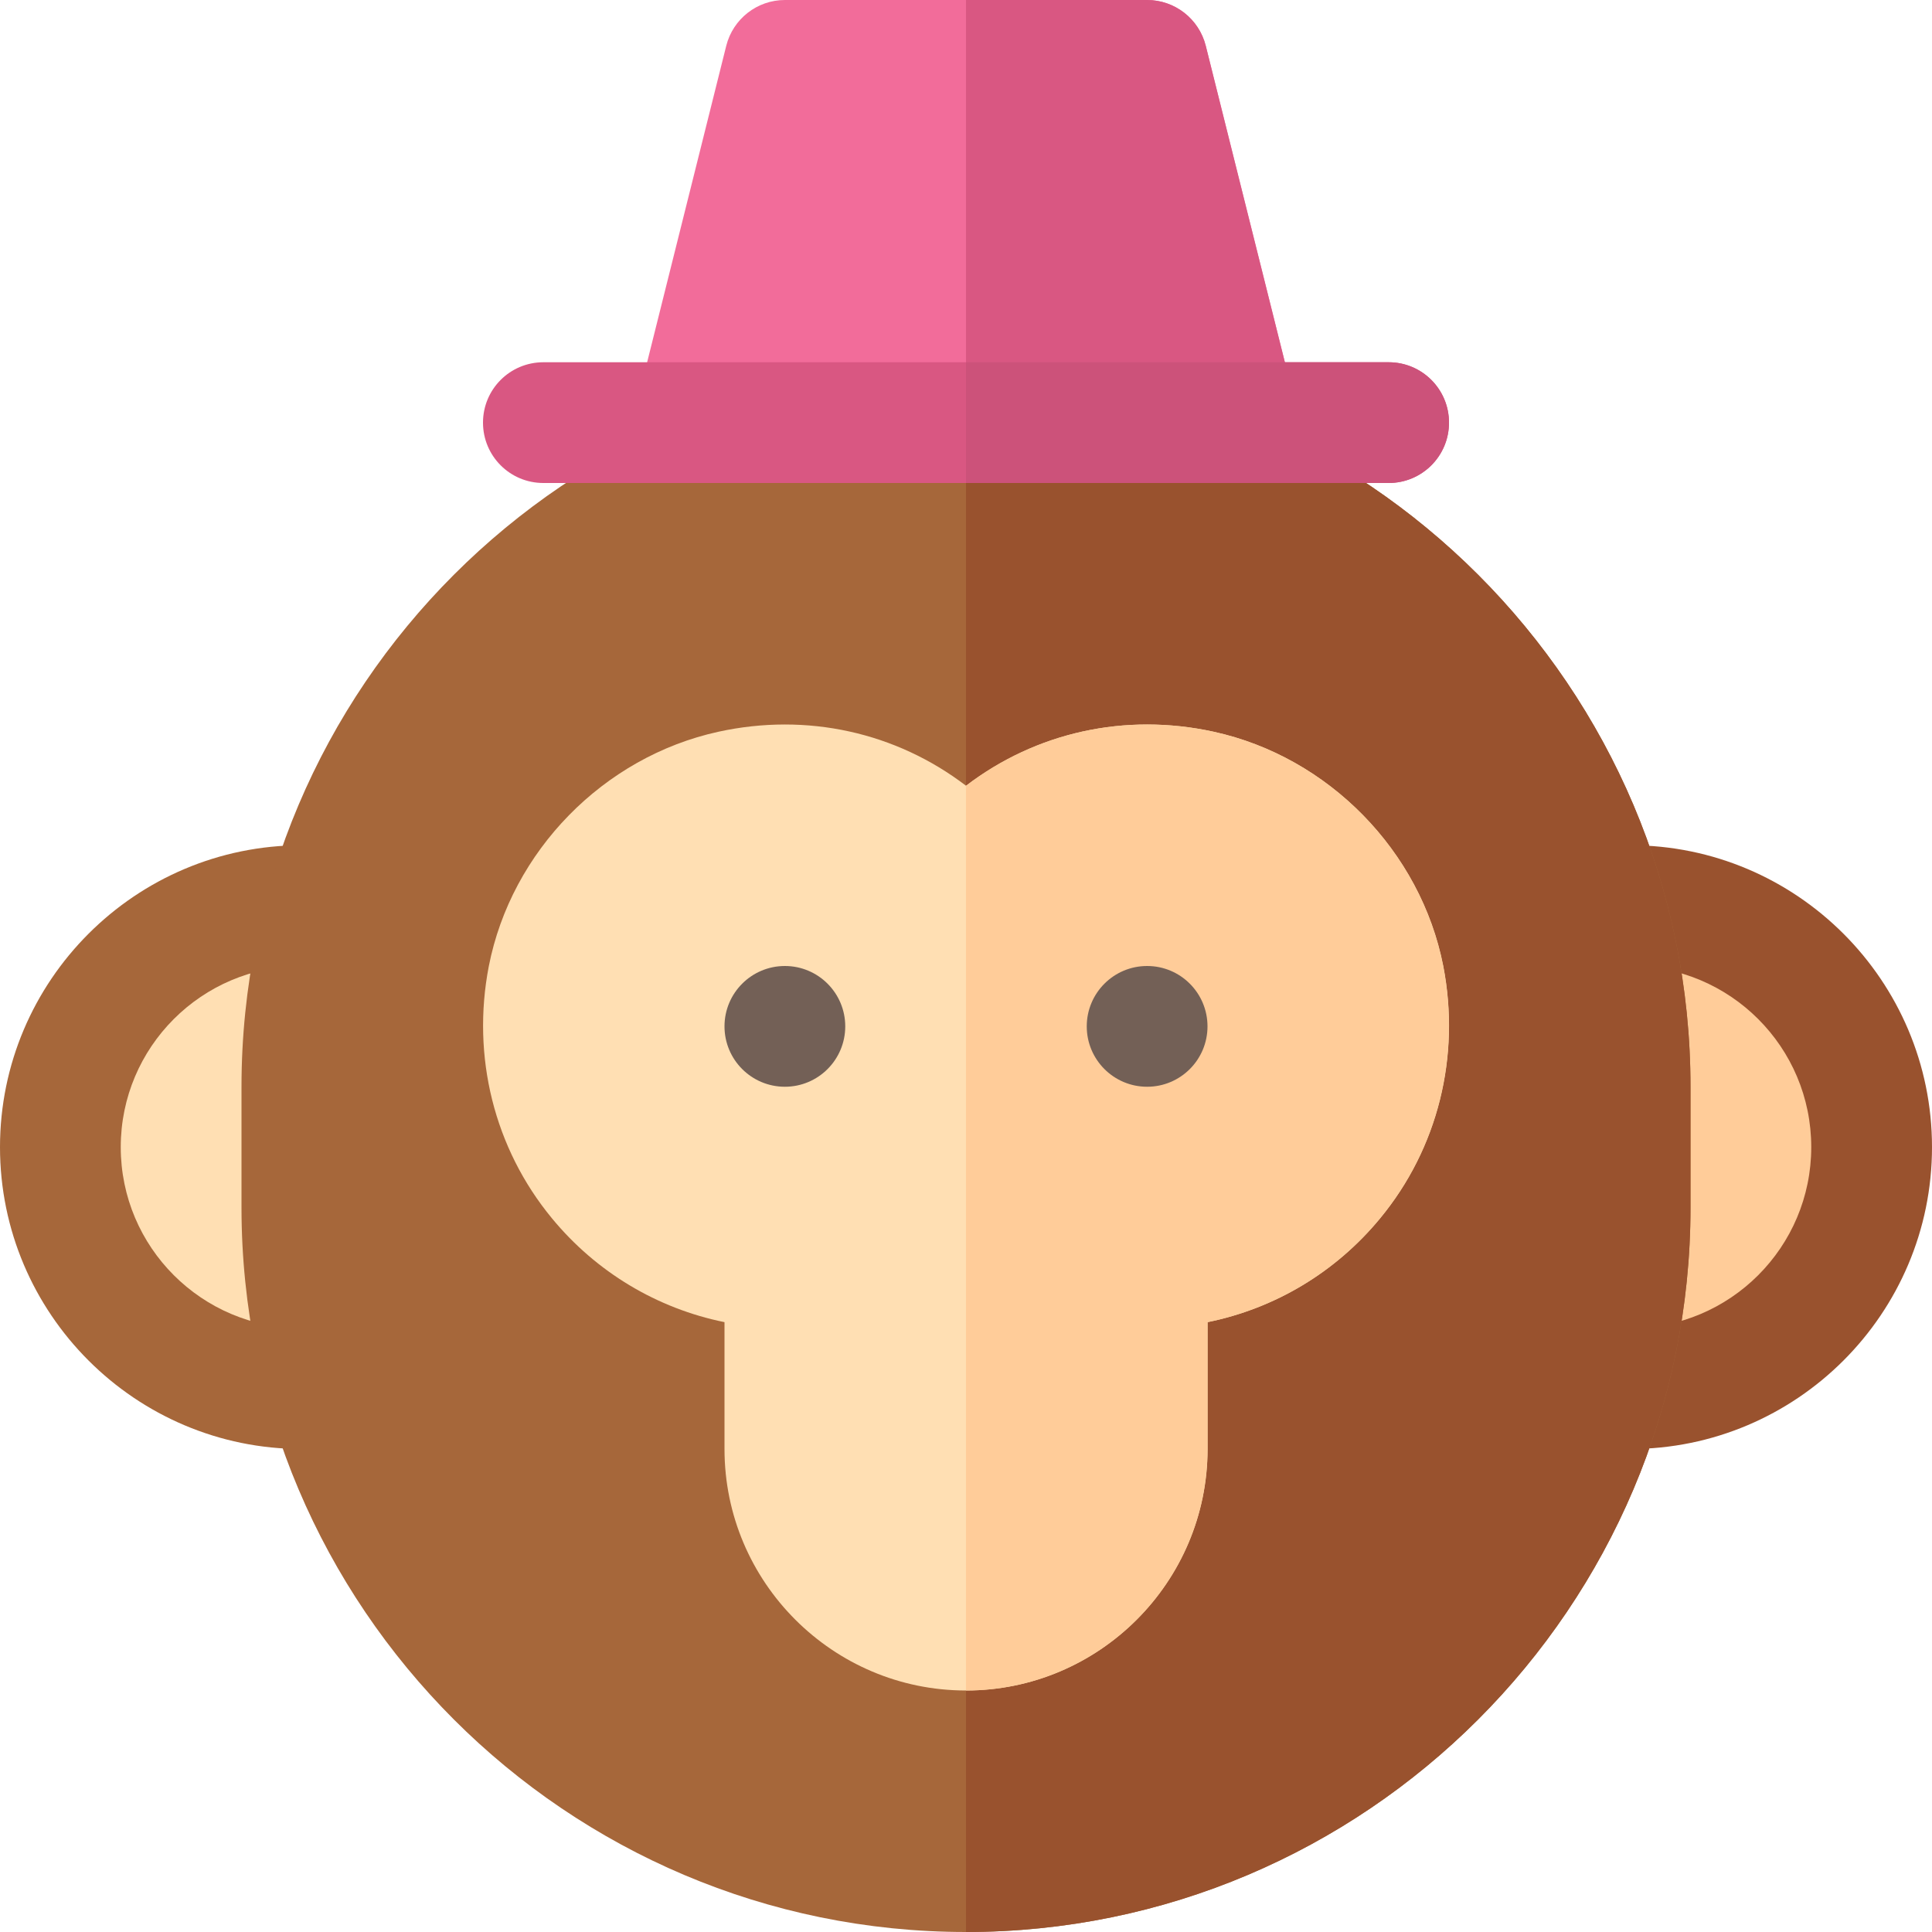 <?xml version="1.0" encoding="iso-8859-1"?>
<!-- Generator: Adobe Illustrator 21.0.0, SVG Export Plug-In . SVG Version: 6.00 Build 0)  -->
<svg version="1.1" xmlns="http://www.w3.org/2000/svg" xmlns:xlink="http://www.w3.org/1999/xlink" x="0px" y="0px"
	 viewBox="0 0 32 32" style="enable-background:new 0 0 32 32;" xml:space="preserve">
<g id="Monkey">
	<g>
		<path style="fill:#A6673A;" d="M5,24c-2.758,0-5-2.243-5-5s2.242-5,5-5s5,2.243,5,5S7.758,24,5,24z"/>
		<circle style="fill:#FFDFB3;" cx="5" cy="19" r="3"/>
	</g>
	<g>
		<path style="fill:#99522E;" d="M27,24c-2.758,0-5-2.243-5-5s2.242-5,5-5s5,2.243,5,5S29.758,24,27,24z"/>
		<circle style="fill:#FFCC99;" cx="27" cy="19" r="3"/>
	</g>
	<g>
		<path style="fill:#A6673A;" d="M16,32C9.383,32,4,26.617,4,20v-2C4,11.383,9.383,6,16,6s12,5.383,12,12v2
			C28,26.617,22.617,32,16,32z"/>
	</g>
	<path style="fill:#99522E;" d="M28,20v-2c0-6.617-5.383-12-12-12v26C22.617,32,28,26.617,28,20z"/>
	<g>
		<rect style="fill:none;" width="32" height="32"/>
		<g>
			<path style="fill:#FFDFB3;" d="M16,28c-2.205,0-4-1.794-4-4v-2.101c-1.113-0.226-2.121-0.825-2.859-1.721
				c-0.955-1.157-1.334-2.679-1.045-4.174c0.373-1.907,1.9-3.468,3.803-3.884c1.469-0.321,2.943,0.01,4.102,0.895
				c1.158-0.885,2.633-1.216,4.102-0.895l0,0c1.902,0.416,3.43,1.977,3.803,3.883c0.289,1.496-0.09,3.018-1.045,4.175
				c-0.738,0.896-1.746,1.495-2.859,1.721V24C20,26.206,18.205,28,16,28z"/>
		</g>
		<path style="fill:#FFCC99;" d="M20,24v-2.101c1.113-0.226,2.121-0.825,2.859-1.721c0.955-1.157,1.334-2.679,1.045-4.175
			c-0.373-1.906-1.9-3.467-3.803-3.883c-1.469-0.321-2.943,0.01-4.102,0.895V28C18.205,28,20,26.206,20,24z"/>
		<circle style="fill:#736056;" cx="13" cy="17" r="1"/>
		<circle style="fill:#736056;" cx="19" cy="17" r="1"/>
	</g>
	<g>
		<path style="fill:#F26C9A;" d="M20.5,8h-9c-0.309,0-0.6-0.142-0.789-0.385c-0.189-0.242-0.256-0.559-0.182-0.857l1.5-6
			C12.141,0.313,12.541,0,13,0h6c0.459,0,0.859,0.313,0.971,0.758l1.5,6c0.074,0.299,0.008,0.615-0.182,0.857
			C21.1,7.858,20.809,8,20.5,8z"/>
	</g>
	<path style="fill:#D95782;" d="M19.971,0.758C19.859,0.313,19.459,0,19,0h-3v8h4.5c0.309,0,0.6-0.142,0.789-0.385
		c0.189-0.242,0.256-0.559,0.182-0.857L19.971,0.758z"/>
	<g>
		<path style="fill:#D95782;" d="M23,8H9C8.447,8,8,7.553,8,7s0.447-1,1-1h14c0.553,0,1,0.447,1,1S23.553,8,23,8z"/>
	</g>
	<path style="fill:#CC527A;" d="M23,6h-7v2h7c0.553,0,1-0.447,1-1S23.553,6,23,6z"/>
</g>
<g id="Layer_1">
</g>
</svg>
